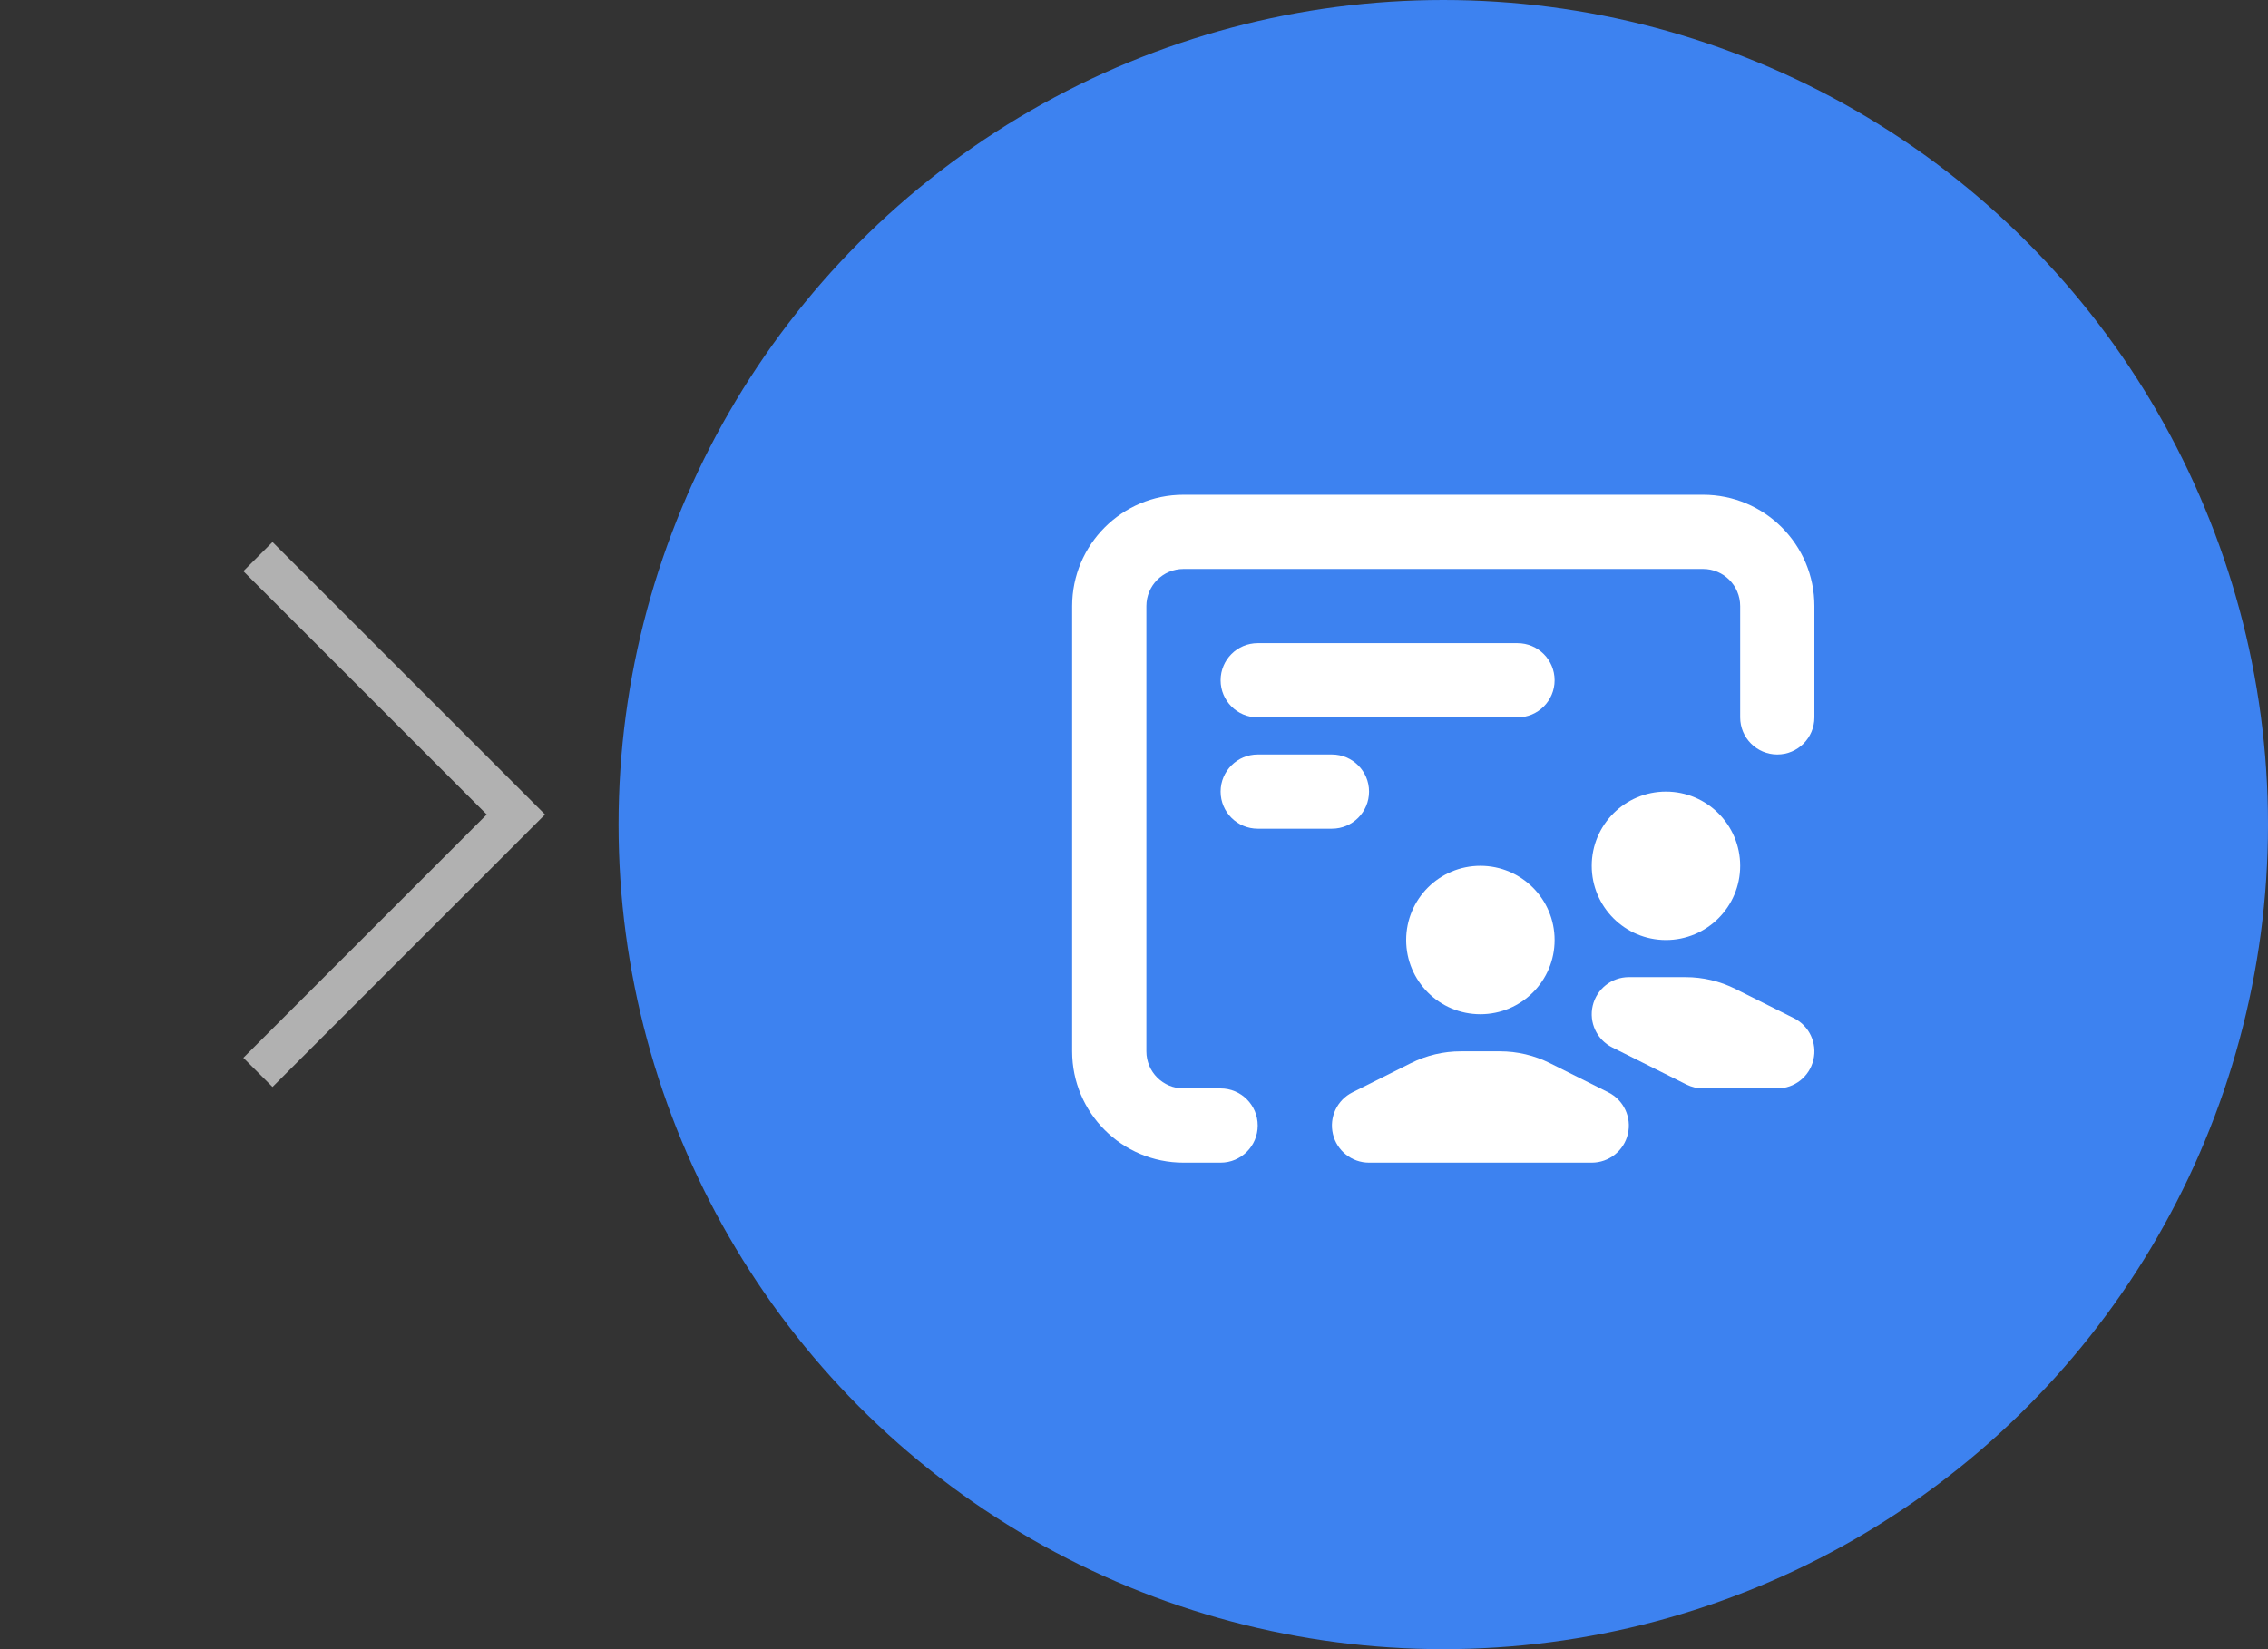 <svg width="110" height="80" viewBox="0 0 110 80" fill="none" xmlns="http://www.w3.org/2000/svg">
<rect x="0" y="0" width="110" height="80" fill="#333333" stroke="none"/>
<path d="M12.51 27L25.021 39.51L12.51 52.021" stroke="#B1B1B1" stroke-width="2"/>
<circle cx="70" cy="40" r="40" fill="#3D82F0"/>
<path fill-rule="evenodd" clip-rule="evenodd" d="M57.4 27.6C56.406 27.6 55.6 28.406 55.6 29.4V51C55.6 51.994 56.406 52.8 57.4 52.8H59.2C60.194 52.8 61 53.606 61 54.6C61 55.594 60.194 56.4 59.2 56.4H57.4C54.418 56.4 52 53.982 52 51V29.4C52 26.418 54.418 24 57.4 24H82.6C85.582 24 88 26.418 88 29.4V34.8C88 35.794 87.194 36.6 86.2 36.6C85.206 36.6 84.4 35.794 84.4 34.8V29.4C84.4 28.406 83.594 27.6 82.6 27.6H57.4Z" fill="white"/>
<path fill-rule="evenodd" clip-rule="evenodd" d="M77.248 48.786C77.44 47.974 78.165 47.4 79 47.4H81.75C82.588 47.4 83.415 47.595 84.165 47.97L87.005 49.39C87.751 49.763 88.144 50.601 87.952 51.413C87.76 52.226 87.035 52.8 86.2 52.8H82.6C82.32 52.8 82.045 52.735 81.795 52.61L78.195 50.81C77.448 50.437 77.056 49.599 77.248 48.786Z" fill="white"/>
<path fill-rule="evenodd" clip-rule="evenodd" d="M80.8 45.6C82.788 45.6 84.4 43.988 84.4 42C84.4 40.012 82.788 38.4 80.8 38.4C78.812 38.4 77.2 40.012 77.2 42C77.2 43.988 78.812 45.6 80.8 45.6Z" fill="white"/>
<path fill-rule="evenodd" clip-rule="evenodd" d="M68.435 51.57C69.185 51.195 70.011 51 70.85 51H72.75C73.588 51 74.415 51.195 75.165 51.57L78.005 52.99C78.751 53.363 79.144 54.201 78.952 55.013C78.76 55.826 78.035 56.4 77.2 56.4H66.4C65.565 56.4 64.84 55.826 64.648 55.013C64.456 54.201 64.848 53.363 65.595 52.99L68.435 51.57Z" fill="white"/>
<path fill-rule="evenodd" clip-rule="evenodd" d="M71.8 49.2C73.788 49.2 75.4 47.588 75.4 45.6C75.4 43.612 73.788 42 71.8 42C69.812 42 68.2 43.612 68.2 45.6C68.2 47.588 69.812 49.2 71.8 49.2Z" fill="white"/>
<path fill-rule="evenodd" clip-rule="evenodd" d="M59.2 33C59.2 32.006 60.006 31.2 61 31.2H73.6C74.594 31.2 75.4 32.006 75.4 33C75.4 33.994 74.594 34.8 73.6 34.8H61C60.006 34.8 59.2 33.994 59.2 33Z" fill="white"/>
<path fill-rule="evenodd" clip-rule="evenodd" d="M59.2 38.4C59.2 37.406 60.006 36.6 61 36.6H64.6C65.594 36.6 66.4 37.406 66.4 38.4C66.4 39.394 65.594 40.2 64.6 40.2H61C60.006 40.2 59.2 39.394 59.2 38.4Z" fill="white"/>
</svg>

